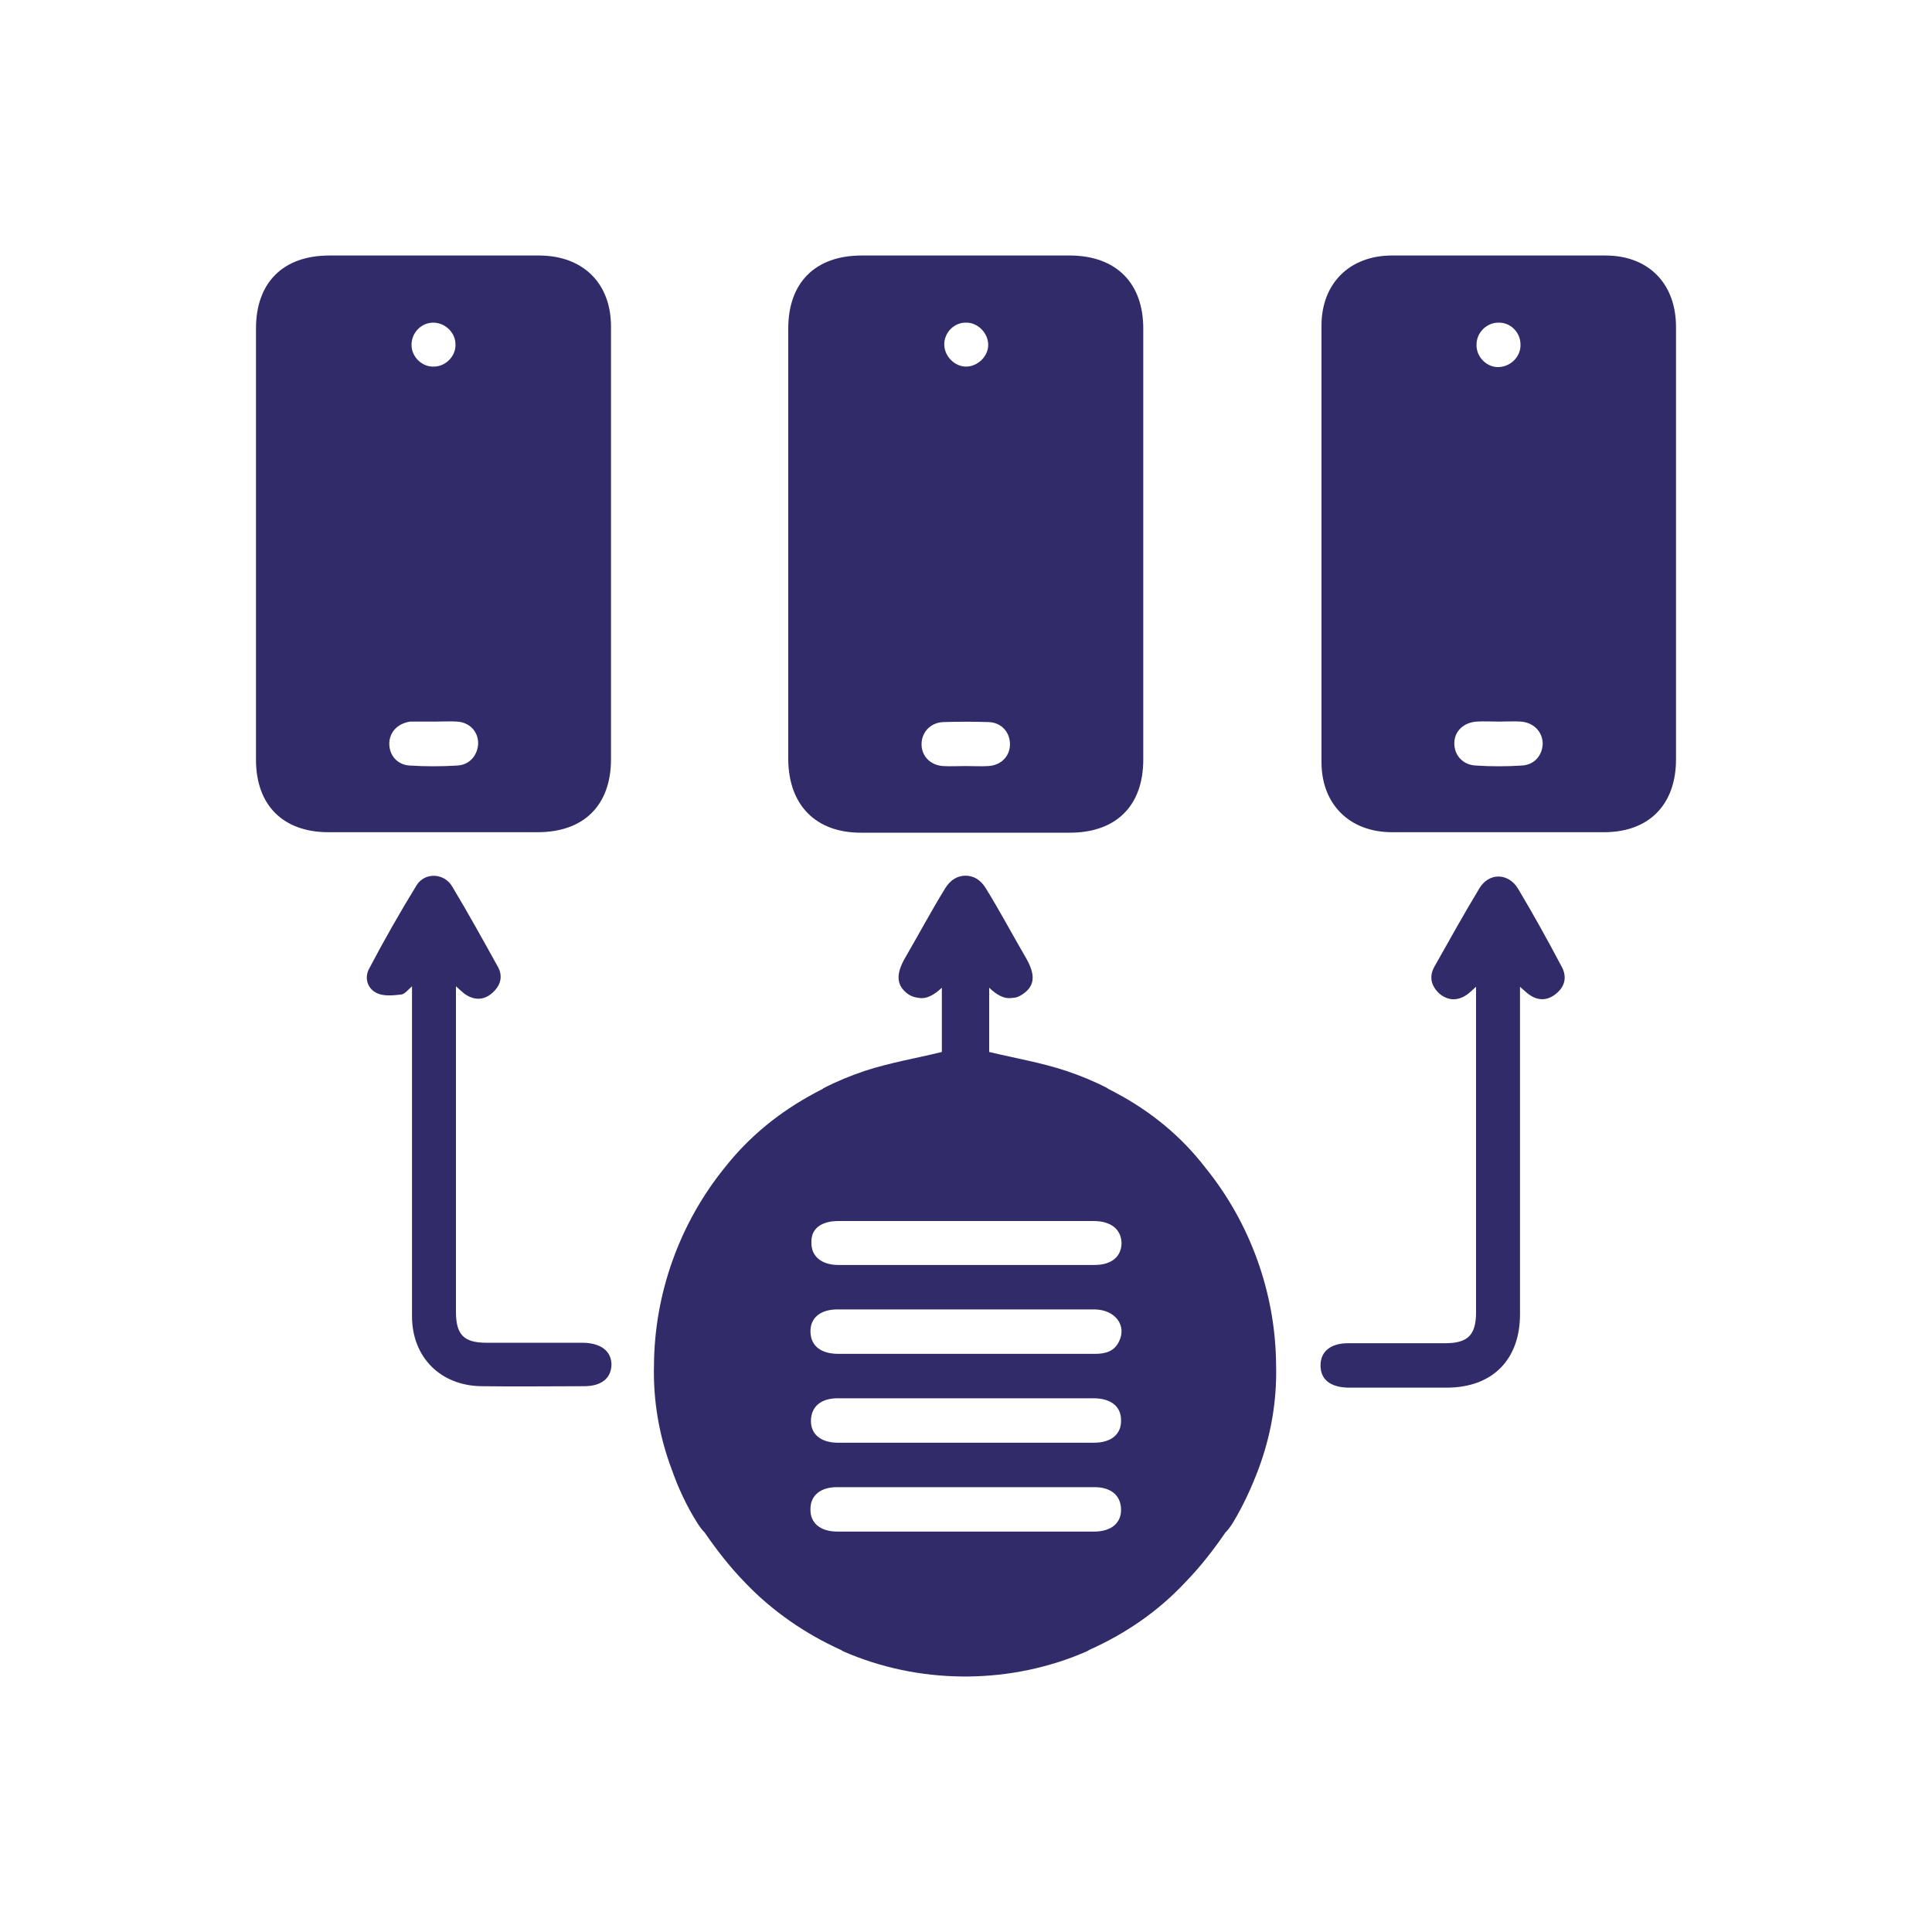 <svg xmlns="http://www.w3.org/2000/svg" xmlns:xlink="http://www.w3.org/1999/xlink" id="Layer_1" x="0px" y="0px" viewBox="0 0 400 400" style="enable-background:new 0 0 400 400;" xml:space="preserve"><style type="text/css">	.st0{fill:#322B6A;}	.st1{fill-rule:evenodd;clip-rule:evenodd;fill:#322B6A;}</style><g>	<path class="st0" d="M111.8,52.9c-14.5,0-29.1,0-43.6,0c-9.6,0-15.2,5.6-15.2,15.1c0,29.8,0,59.5,0,89.3c0,9.4,5.6,15,15,15  c14.4,0,28.9,0,43.3,0c9.6,0,15.2-5.6,15.2-15.1c0-14.8,0-29.7,0-44.5c0-15,0-30,0-45.1C126.5,58.7,120.8,53,111.8,52.9z   M89.7,66.8c2.4,0,4.6,2,4.6,4.5c0.1,2.4-2,4.6-4.5,4.6c-2.4,0.1-4.6-2-4.6-4.5C85.2,68.9,87.2,66.8,89.7,66.8z M94.6,158.5  c-3.2,0.2-6.5,0.2-9.7,0c-2.6-0.1-4.3-2.1-4.3-4.5c0-2.4,1.7-4.2,4.3-4.6c0.2,0,0.4,0,0.6,0c1.5,0,3.1,0,4.6,0c0,0,0,0,0,0  c1.5,0,3.1-0.1,4.6,0c2.6,0.2,4.3,2.1,4.3,4.5C98.9,156.4,97.2,158.4,94.6,158.5z"></path>	<path class="st0" d="M120.8,278c-6.7,0-13.4,0-20.1,0c-4.7,0-6.3-1.7-6.3-6.4c0-17.6,0-35.2,0-52.8c0-4.7,0-9.3,0-14.6  c0.9,0.8,1.3,1.2,1.7,1.5c1.9,1.4,4,1.5,5.8-0.1c1.7-1.5,2.3-3.4,1.2-5.4c-3.1-5.6-6.2-11.2-9.5-16.7c-1.7-2.8-5.6-2.9-7.3-0.3  c-3.5,5.7-6.8,11.5-9.9,17.4c-1,1.9-0.3,4.1,1.6,5c1.4,0.7,3.4,0.5,5.1,0.3c0.7-0.1,1.3-0.9,2.2-1.7c0,1.4,0,2.4,0,3.5  c0,21.6,0,43.2,0,64.8c0,8.5,5.9,14.4,14.4,14.5c7.1,0.1,14.2,0,21.2,0c3.7,0,5.7-1.7,5.7-4.6C126.5,279.7,124.4,278.1,120.8,278z"></path>	<path class="st0" d="M314.3,184c-2-3.3-6-3.4-8-0.1c-3.2,5.3-6.2,10.7-9.3,16.2c-1.2,2.1-0.7,4.1,1.1,5.7c1.9,1.5,3.9,1.4,5.8,0  c0.4-0.3,0.8-0.7,1.7-1.5c0,1.2,0,1.9,0,2.6c0,21.6,0,43.2,0,64.8c0,4.7-1.7,6.4-6.4,6.4c-6.7,0-13.4,0-20.1,0  c-3.6,0-5.7,1.7-5.7,4.6c0,2.9,2,4.5,5.7,4.6c6.8,0,13.6,0,20.4,0c9.5,0,15.2-5.8,15.2-15.2c0-21.4,0-42.8,0-64.3c0-1,0-2,0-3.5  c0.8,0.7,1.2,1.1,1.6,1.4c1.9,1.5,3.9,1.6,5.8,0.1c2-1.6,2.4-3.7,1.1-5.9C320.4,194.6,317.4,189.2,314.3,184z"></path>	<path class="st0" d="M231.1,226.3c-0.6-0.3-1.1-0.6-1.7-0.9c0,0-0.1,0-0.1-0.1c-2.7-1.4-5.6-2.6-8.6-3.6  c-5.1-1.7-10.5-2.6-15.9-3.9c0-4.2,0-8.6,0-13.3c1.5,1.4,3,2.4,4.8,2.1c0.9,0,1.7-0.4,2.6-1.1c2.1-1.7,2.1-3.9,0.2-7.2  c-2.8-4.8-5.4-9.7-8.3-14.4c-1.1-1.8-2.6-2.6-4.2-2.6c-1.6,0-3.1,0.8-4.2,2.6c-2.9,4.7-5.5,9.6-8.3,14.4c-1.9,3.3-1.8,5.5,0.2,7.2  c0.8,0.7,1.7,1,2.6,1.1c1.7,0.3,3.3-0.7,4.8-2.1c0,4.6,0,9,0,13.3c-5.3,1.3-10.7,2.2-15.9,3.9c-3,1-5.9,2.2-8.6,3.6  c0,0-0.1,0-0.1,0.1c-0.6,0.3-1.1,0.6-1.7,0.9c-7.3,3.9-13.6,9-18.7,15.5c-9.3,11.5-14.5,26-14.6,40.8c-0.2,7.5,1.1,14.8,3.7,21.7  c1.3,3.7,3,7.4,5.2,10.9c0.5,0.8,1,1.5,1.6,2.1c2.4,3.5,5.1,7,8.3,10.3c5.7,6,12.6,10.7,19.9,14c0.2,0.1,0.3,0.2,0.5,0.3  c7.8,3.4,16.1,5.1,24.5,5.2c0.2,0,0.5,0,0.7,0c0.2,0,0.5,0,0.7,0c8.4-0.1,16.7-1.8,24.5-5.2c0.2-0.1,0.4-0.2,0.5-0.3  c7.4-3.3,14.2-7.9,19.9-14c3.2-3.3,5.9-6.8,8.3-10.3c0.6-0.6,1.1-1.3,1.6-2.1c2.1-3.5,3.8-7.2,5.2-10.9c2.6-6.9,3.9-14.2,3.7-21.7  c-0.1-14.8-5.3-29.3-14.6-40.8C244.6,235.3,238.4,230.2,231.1,226.3z M173.6,252.8c8.9,0,17.8,0,26.7,0c8.7,0,17.4,0,26.1,0  c3.6,0,5.7,1.7,5.8,4.5c0,2.9-2.1,4.6-5.6,4.6c-17.7,0-35.3,0-53,0c-3.5,0-5.7-1.8-5.6-4.7C167.9,254.4,170,252.8,173.6,252.8z   M226.5,317.1c-8.9,0-17.8,0-26.7,0c-8.8,0-17.6,0-26.4,0c-3.6,0-5.7-1.8-5.6-4.7c0-2.8,2.1-4.5,5.5-4.5c17.8,0,35.6,0,53.3,0  c3.4,0,5.4,1.7,5.5,4.5C232.2,315.3,230.1,317.1,226.5,317.1z M226.5,298.7c-17.7,0-35.4,0-53,0c-3.6,0-5.7-1.8-5.6-4.7  c0.1-2.8,2.1-4.5,5.5-4.5c9,0,18,0,26.9,0c8.7,0,17.4,0,26.1,0c3.6,0,5.7,1.7,5.7,4.5C232.2,296.9,230.1,298.7,226.5,298.7z   M231.7,277.7c-1,2.1-2.8,2.6-5,2.6c-8.9,0-17.8,0-26.7,0c-8.8,0-17.6,0-26.4,0c-3.6,0-5.7-1.6-5.8-4.5c-0.1-2.9,2-4.7,5.6-4.7  c17.8,0,35.5,0,53.3,0C230.9,271.2,233.3,274.4,231.7,277.7z"></path>	<path class="st0" d="M178.2,172.4c14.4,0,28.9,0,43.3,0c9.6,0,15.2-5.6,15.2-15.1c0-14.8,0-29.7,0-44.5c0-14.9,0-29.9,0-44.8  c0-9.4-5.6-15-15-15.1c-14.4,0-28.9,0-43.3,0c-9.6,0-15.2,5.6-15.2,15.1c0,29.8,0,59.5,0,89.3C163.3,166.7,168.9,172.4,178.2,172.4  z M200.1,66.8c2.4,0,4.5,2.2,4.5,4.6c0,2.4-2.2,4.5-4.6,4.5c-2.4,0-4.5-2.2-4.5-4.6C195.5,68.8,197.6,66.7,200.1,66.8z   M195.3,149.5c3.1-0.1,6.3-0.1,9.4,0c2.6,0.1,4.3,2,4.4,4.4c0.1,2.5-1.7,4.5-4.4,4.7c-1.6,0.1-3.2,0-4.9,0c-1.5,0-3.1,0.1-4.6,0  c-2.7-0.2-4.5-2.2-4.4-4.7C190.9,151.5,192.7,149.6,195.3,149.5z"></path>	<path class="st0" d="M347,67.7c0-9-5.7-14.8-14.6-14.8c-14.7,0-29.5,0-44.2,0c-8.8,0-14.6,5.8-14.6,14.5c0,30.1,0,60.3,0,90.4  c0,8.7,5.8,14.5,14.6,14.5c14.6,0,29.3,0,43.9,0c9.3,0,14.9-5.7,14.9-15.1c0-14.8,0-29.7,0-44.5C347,97.8,347,82.8,347,67.7z   M310.2,66.8c2.5-0.1,4.6,2,4.6,4.5c0.1,2.5-2,4.6-4.5,4.7c-2.4,0.1-4.6-2-4.6-4.5C305.6,69,307.7,66.8,310.2,66.8z M315,158.5  c-3.1,0.2-6.3,0.2-9.4,0c-2.7-0.1-4.5-2.1-4.5-4.6c0-2.5,1.9-4.3,4.6-4.5c1.5-0.1,3,0,4.6,0c0,0,0,0,0,0c1.5,0,3.1-0.1,4.6,0  c2.7,0.2,4.5,2.2,4.5,4.6C319.3,156.5,317.6,158.4,315,158.5z"></path></g></svg>